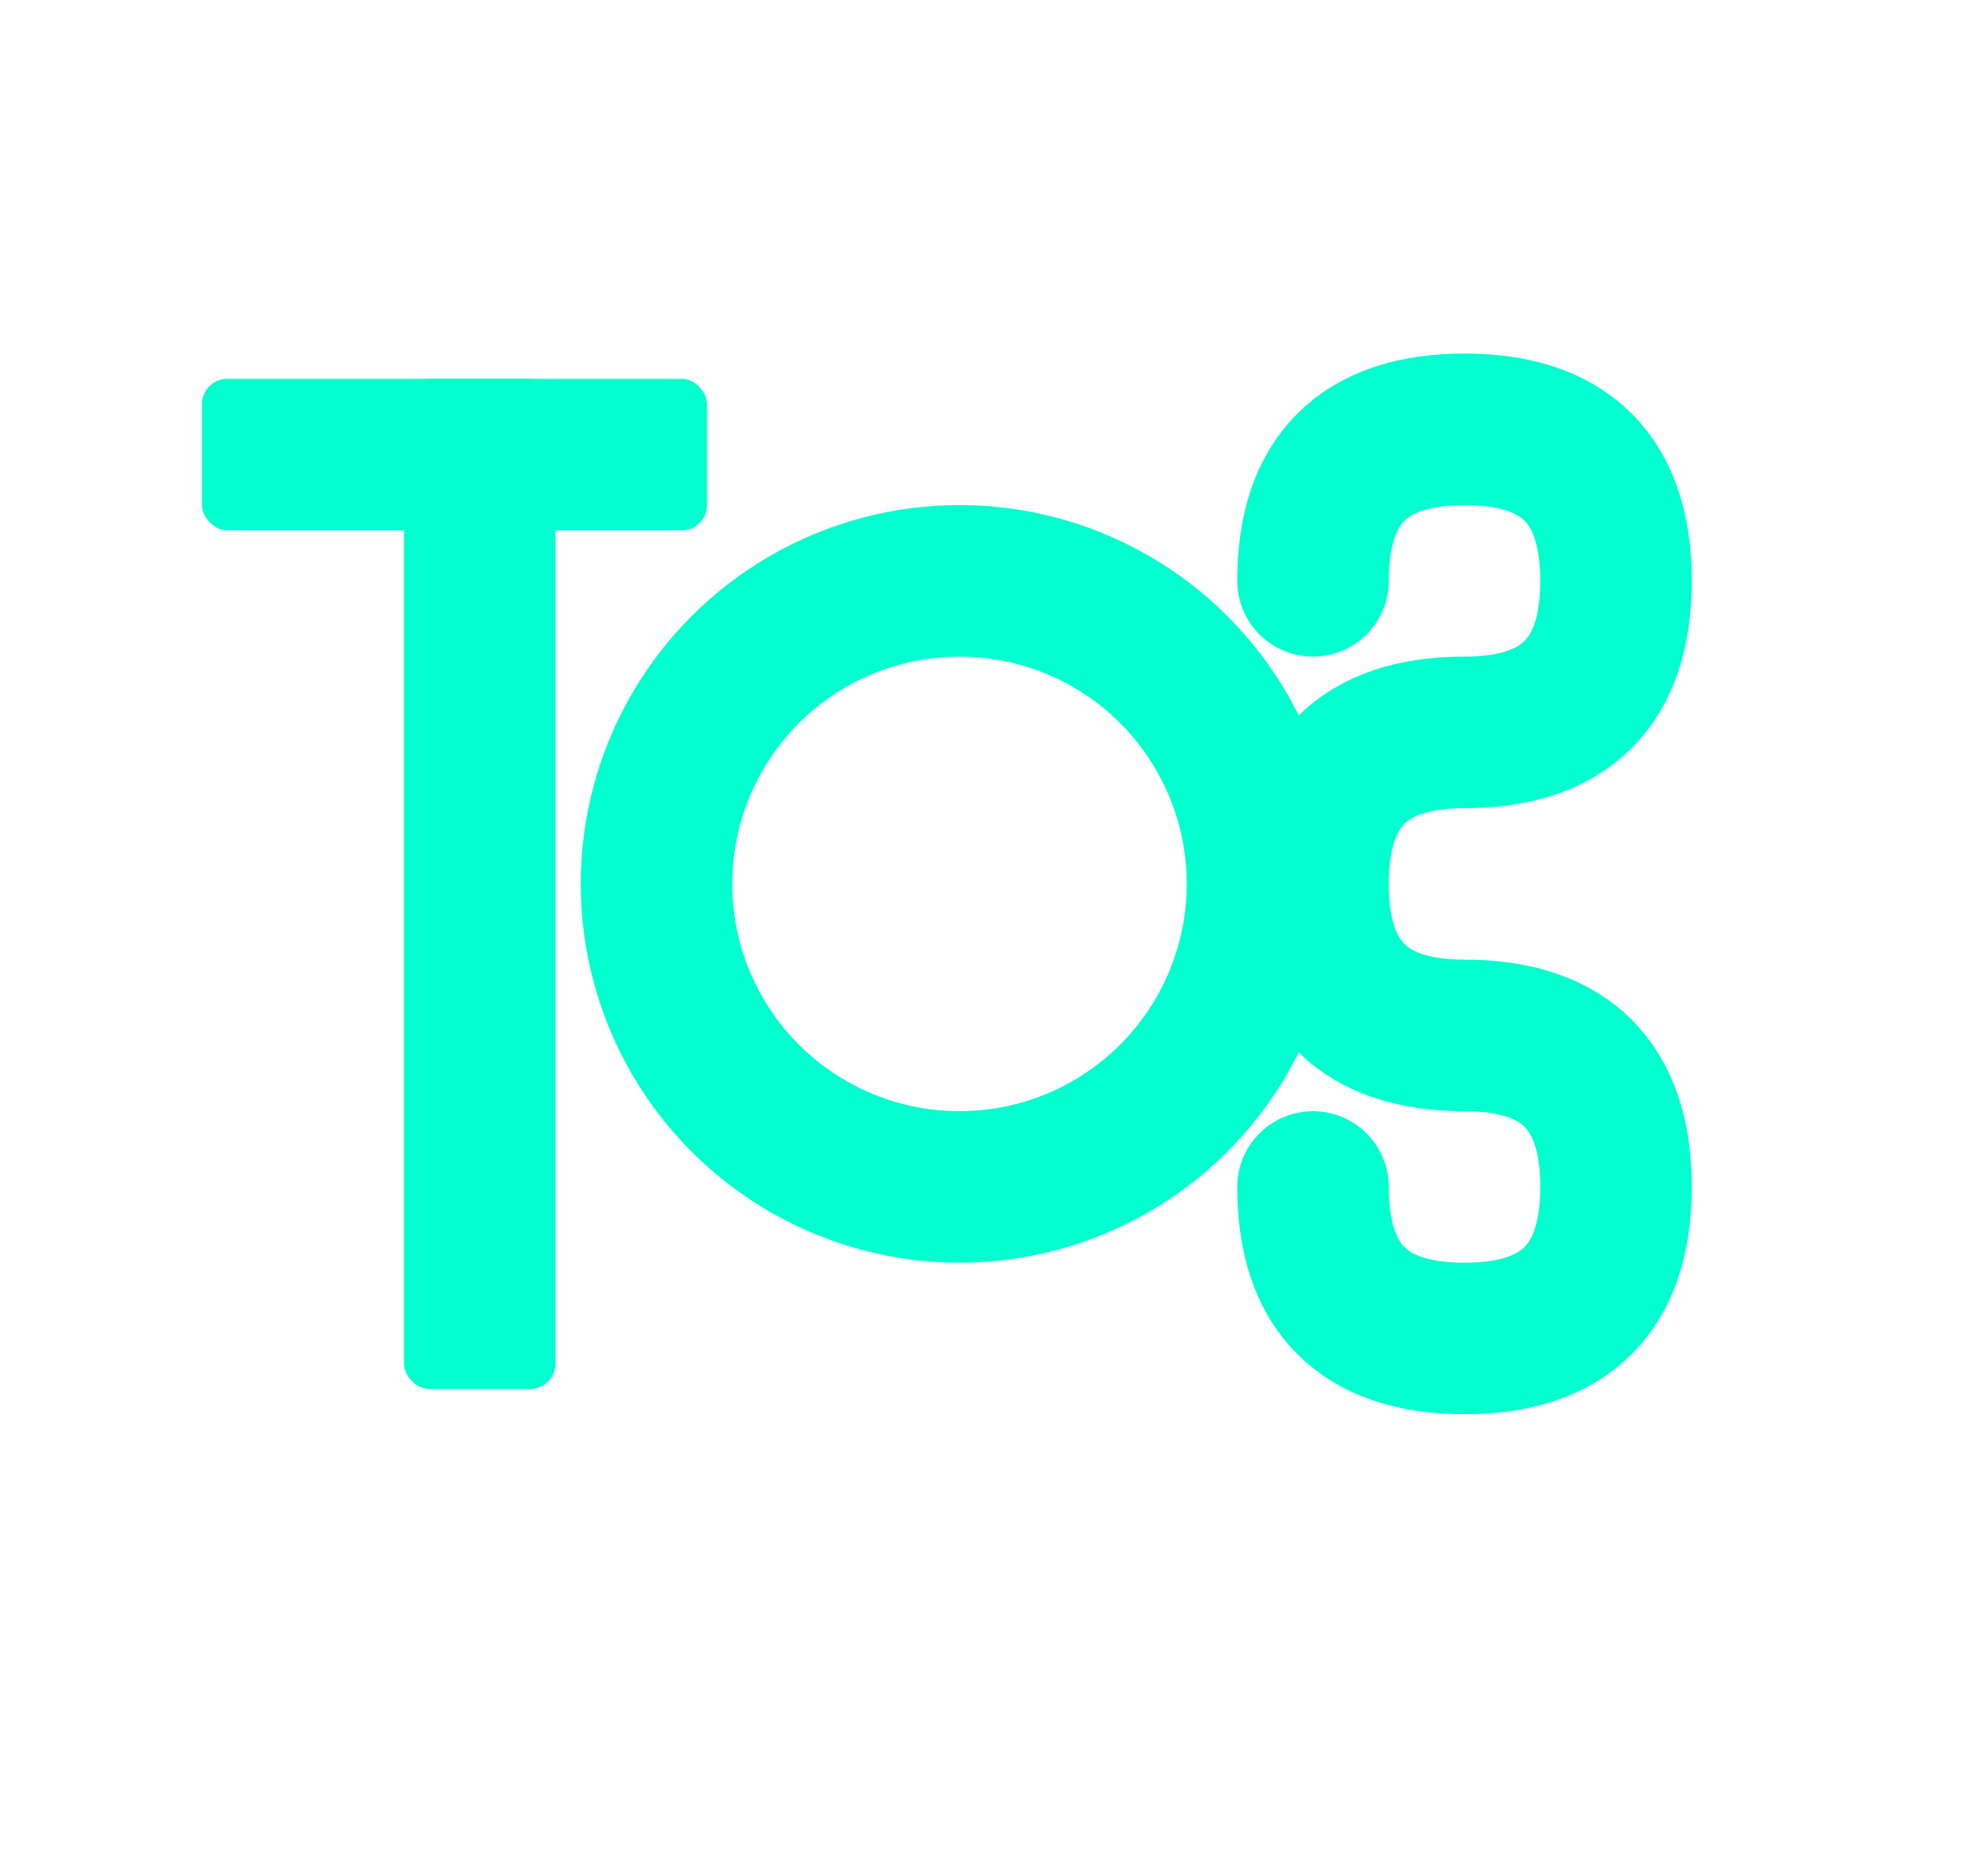 <svg width="779" height="743" viewBox="0 0 779 743" fill="none" xmlns="http://www.w3.org/2000/svg">
  <!-- TOS Letter Logo - Green -->
  <!-- T -->
  <rect x="80" y="150" width="200" height="60" fill="#02FFCF" rx="10"/>
  <rect x="160" y="150" width="60" height="400" fill="#02FFCF" rx="10"/>

  <!-- O -->
  <circle cx="380" cy="350" r="120" stroke="#02FFCF" stroke-width="60" fill="none"/>

  <!-- S -->
  <path d="M520 230 Q520 170, 580 170 Q640 170, 640 230 Q640 290, 580 290 Q520 290, 520 350 Q520 410, 580 410 Q640 410, 640 470 Q640 530, 580 530 Q520 530, 520 470"
        stroke="#02FFCF" stroke-width="60" fill="none" stroke-linecap="round"/>
</svg>

